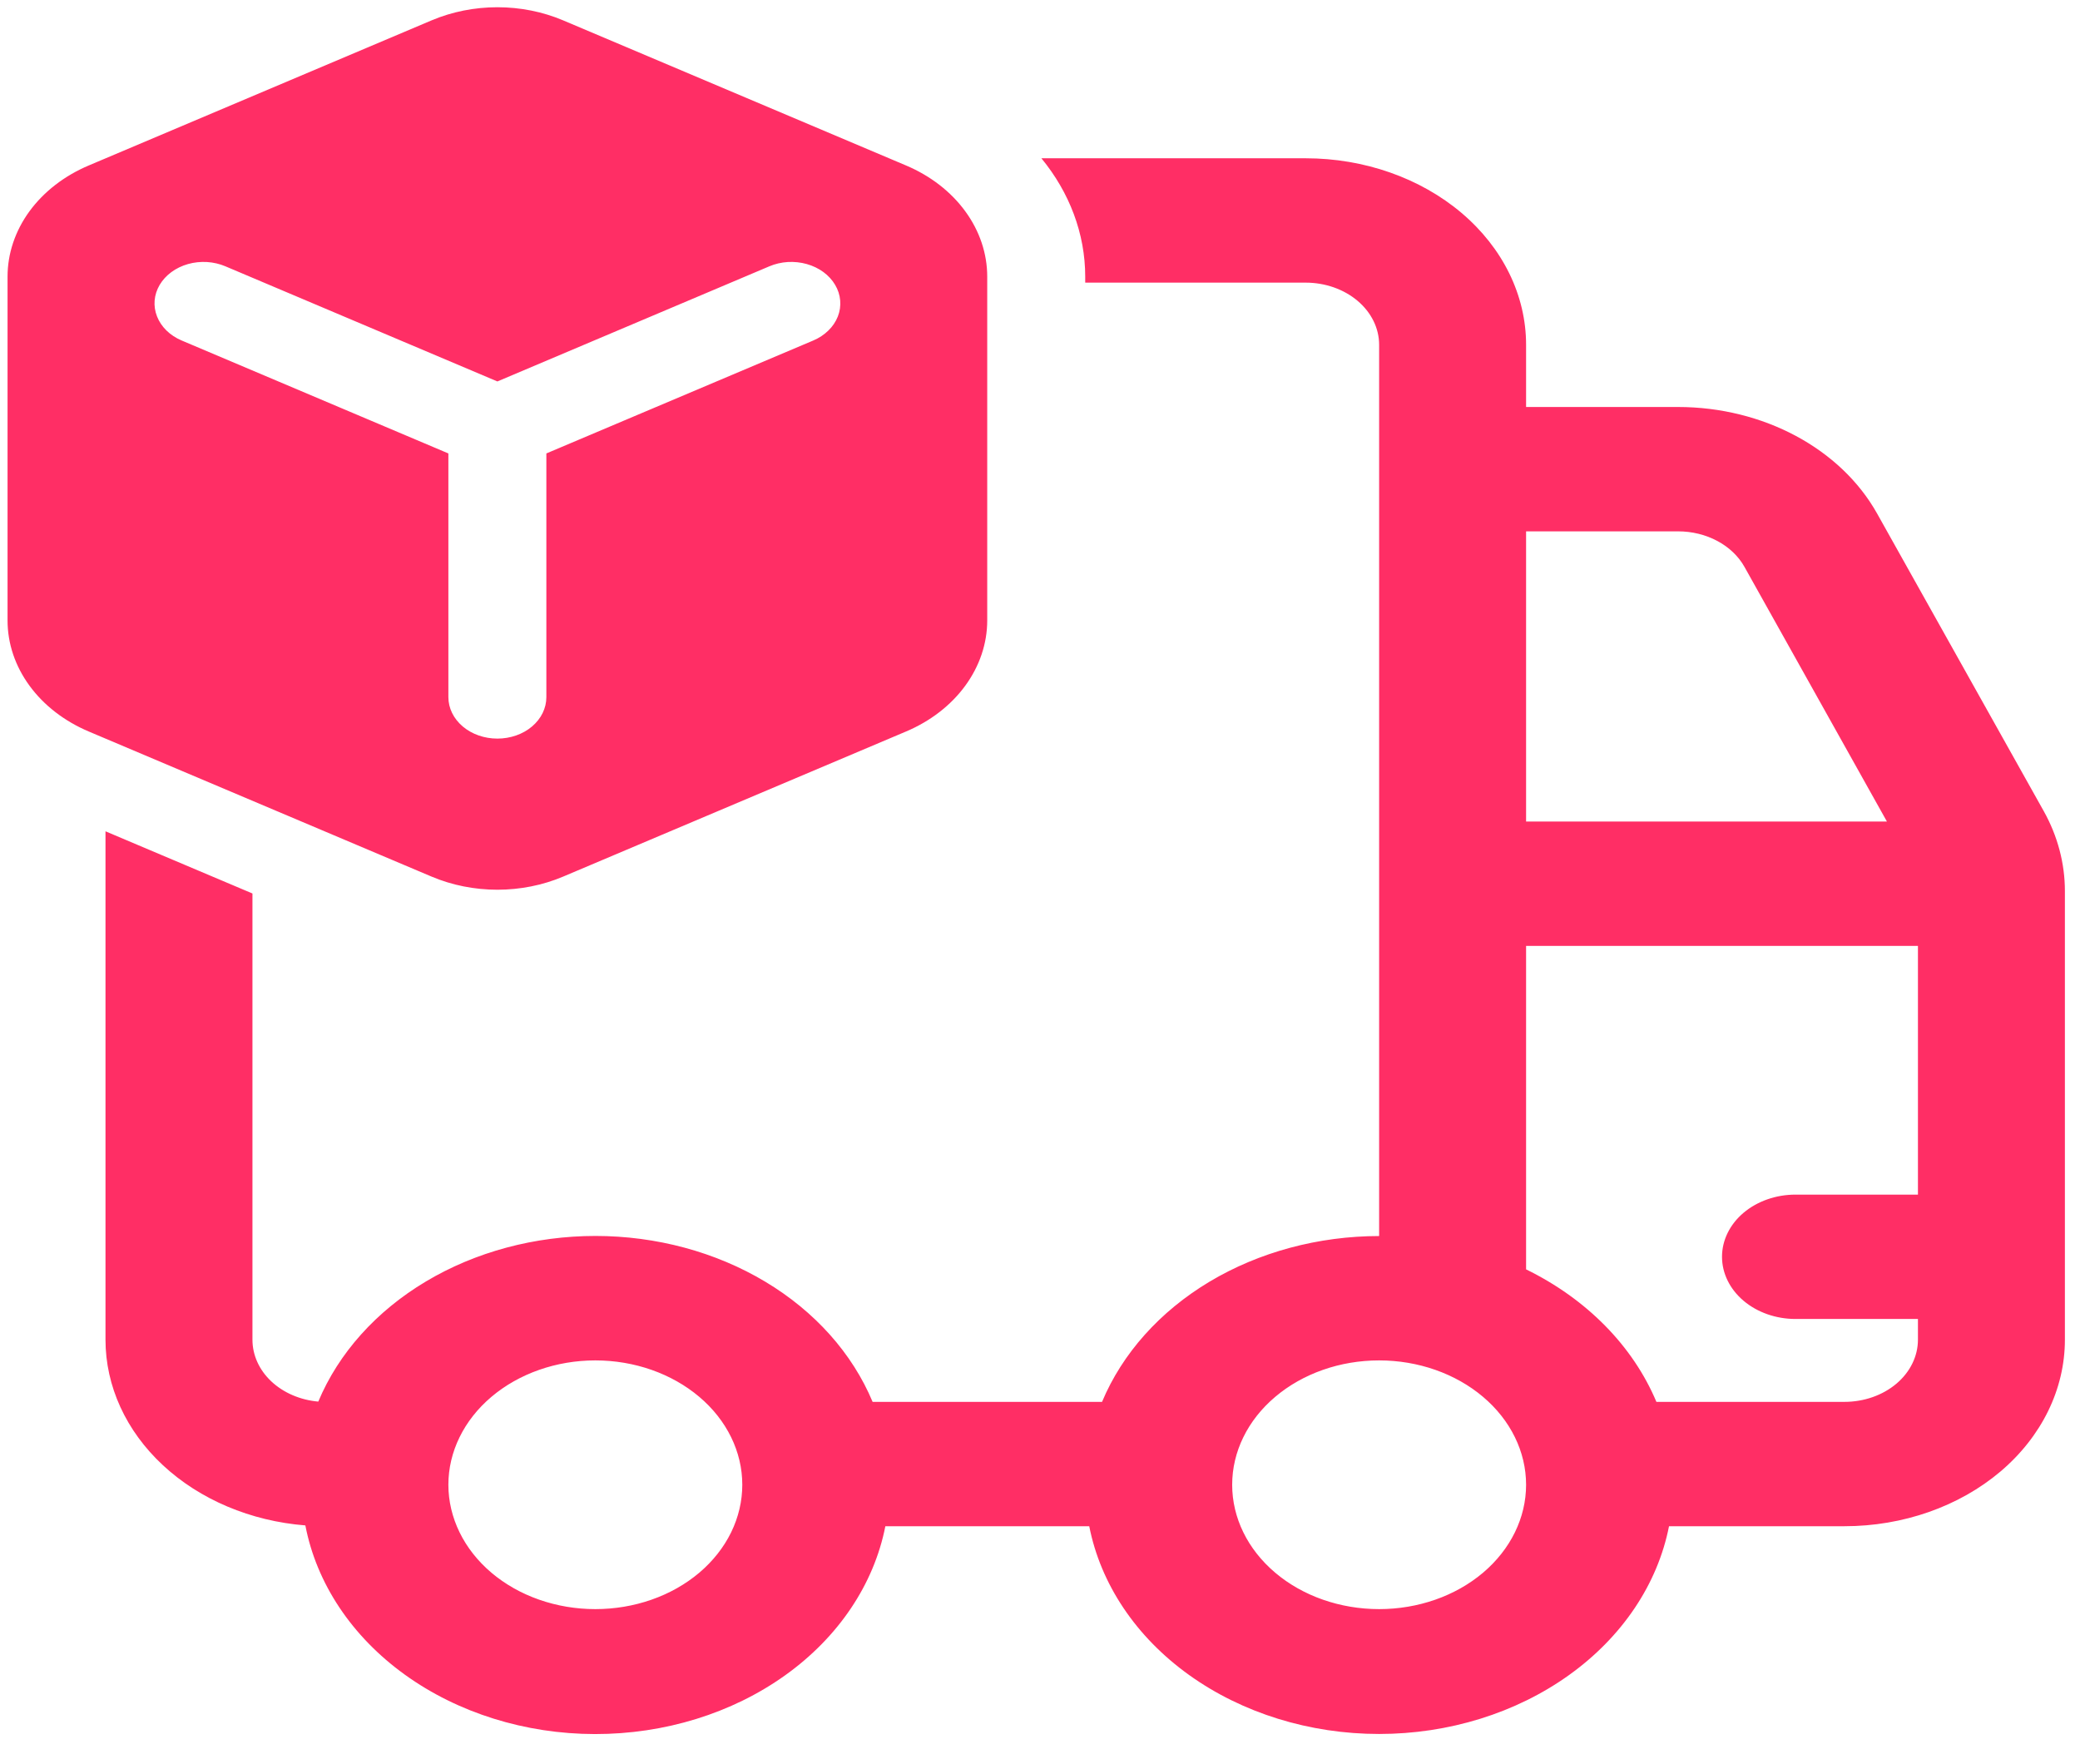 <svg width="46" height="39" viewBox="0 0 46 39" fill="none" xmlns="http://www.w3.org/2000/svg">
<path d="M0.167 13.719V6.118C0.167 5.607 0.335 5.106 0.652 4.672C0.97 4.237 1.425 3.886 1.965 3.658L9.548 0.449C9.999 0.259 10.496 0.16 11 0.16C11.504 0.16 12.001 0.259 12.451 0.449L20.035 3.658C20.575 3.886 21.03 4.237 21.347 4.672C21.665 5.106 21.833 5.607 21.833 6.118V13.719C21.833 14.23 21.664 14.73 21.347 15.164C21.029 15.599 20.575 15.949 20.035 16.177L12.451 19.386C12.001 19.576 11.504 19.675 11 19.675C10.496 19.675 9.999 19.576 9.548 19.386L1.965 16.177C1.425 15.949 0.971 15.599 0.653 15.164C0.335 14.73 0.167 14.23 0.167 13.719V13.719ZM3.531 6.3C3.403 6.517 3.382 6.768 3.473 6.998C3.563 7.228 3.758 7.419 4.014 7.528L9.916 10.027V15.417C9.916 15.66 10.031 15.893 10.234 16.065C10.437 16.237 10.713 16.333 11 16.333C11.287 16.333 11.563 16.237 11.766 16.065C11.969 15.893 12.083 15.66 12.083 15.417V10.027L17.985 7.53C18.113 7.476 18.226 7.401 18.319 7.31C18.413 7.219 18.484 7.113 18.529 6.999C18.574 6.885 18.591 6.764 18.581 6.644C18.571 6.524 18.533 6.406 18.469 6.299C18.406 6.191 18.317 6.095 18.21 6.016C18.102 5.937 17.977 5.877 17.842 5.839C17.707 5.801 17.564 5.786 17.422 5.794C17.28 5.803 17.142 5.835 17.015 5.889L11 8.435L4.985 5.889C4.858 5.835 4.719 5.803 4.577 5.794C4.435 5.786 4.293 5.801 4.158 5.839C4.023 5.877 3.898 5.938 3.79 6.017C3.683 6.096 3.595 6.192 3.531 6.3ZM5.583 19.758V29.625C5.583 29.965 5.731 30.294 6 30.547C6.269 30.799 6.639 30.959 7.039 30.994C7.488 29.922 8.319 28.995 9.417 28.339C10.515 27.683 11.827 27.331 13.171 27.331C14.515 27.332 15.826 27.685 16.923 28.342C18.021 28.999 18.85 29.928 19.298 31H24.372C24.821 29.928 25.651 29 26.748 28.343C27.845 27.687 29.156 27.334 30.5 27.333V7.625C30.5 7.26 30.329 6.911 30.024 6.653C29.719 6.395 29.306 6.25 28.875 6.25H24V6.118C24 5.165 23.651 4.255 23.031 3.5H28.875C30.168 3.5 31.408 3.935 32.322 4.708C33.236 5.482 33.75 6.531 33.75 7.625V9H37.108C38.993 9 40.709 9.919 41.515 11.36L45.199 17.938C45.506 18.488 45.666 19.093 45.666 19.703V29.625C45.666 30.719 45.153 31.768 44.239 32.542C43.324 33.315 42.084 33.75 40.791 33.75H36.911C36.658 35.034 35.874 36.2 34.7 37.041C33.526 37.882 32.038 38.344 30.5 38.344C28.962 38.344 27.473 37.882 26.299 37.041C25.125 36.2 24.342 35.034 24.089 33.75H19.58C19.327 35.036 18.542 36.204 17.366 37.045C16.189 37.887 14.698 38.348 13.157 38.346C11.617 38.344 10.127 37.878 8.954 37.033C7.781 36.188 7.001 35.018 6.753 33.732C5.544 33.636 4.421 33.162 3.604 32.402C2.786 31.643 2.333 30.652 2.333 29.625V18.383L5.583 19.758ZM33.75 28.07C35.091 28.726 36.113 29.765 36.632 31H40.791C41.222 31 41.636 30.855 41.941 30.597C42.245 30.339 42.416 29.99 42.416 29.625V29.167H39.708C39.277 29.167 38.864 29.022 38.559 28.764C38.254 28.506 38.083 28.156 38.083 27.792C38.083 27.427 38.254 27.077 38.559 26.819C38.864 26.562 39.277 26.417 39.708 26.417H42.416V20.917H33.75V28.07ZM37.108 11.75H33.75V18.167H41.73L38.581 12.538C38.45 12.303 38.242 12.103 37.982 11.964C37.722 11.824 37.42 11.75 37.112 11.75H37.108ZM9.916 32.833C9.916 33.194 10.001 33.552 10.164 33.886C10.327 34.219 10.567 34.523 10.868 34.778C11.17 35.033 11.528 35.236 11.923 35.374C12.317 35.512 12.74 35.583 13.166 35.583C13.593 35.583 14.016 35.512 14.41 35.374C14.805 35.236 15.163 35.033 15.465 34.778C15.766 34.523 16.006 34.219 16.169 33.886C16.332 33.552 16.416 33.194 16.416 32.833C16.416 32.104 16.074 31.404 15.465 30.889C14.855 30.373 14.028 30.083 13.166 30.083C12.305 30.083 11.478 30.373 10.868 30.889C10.259 31.404 9.916 32.104 9.916 32.833V32.833ZM30.5 35.583C31.362 35.583 32.188 35.294 32.798 34.778C33.407 34.262 33.75 33.563 33.75 32.833C33.75 32.104 33.407 31.404 32.798 30.889C32.188 30.373 31.362 30.083 30.5 30.083C29.638 30.083 28.811 30.373 28.202 30.889C27.592 31.404 27.25 32.104 27.25 32.833C27.25 33.563 27.592 34.262 28.202 34.778C28.811 35.294 29.638 35.583 30.5 35.583Z" fill="#FF2E65"/>
</svg>
